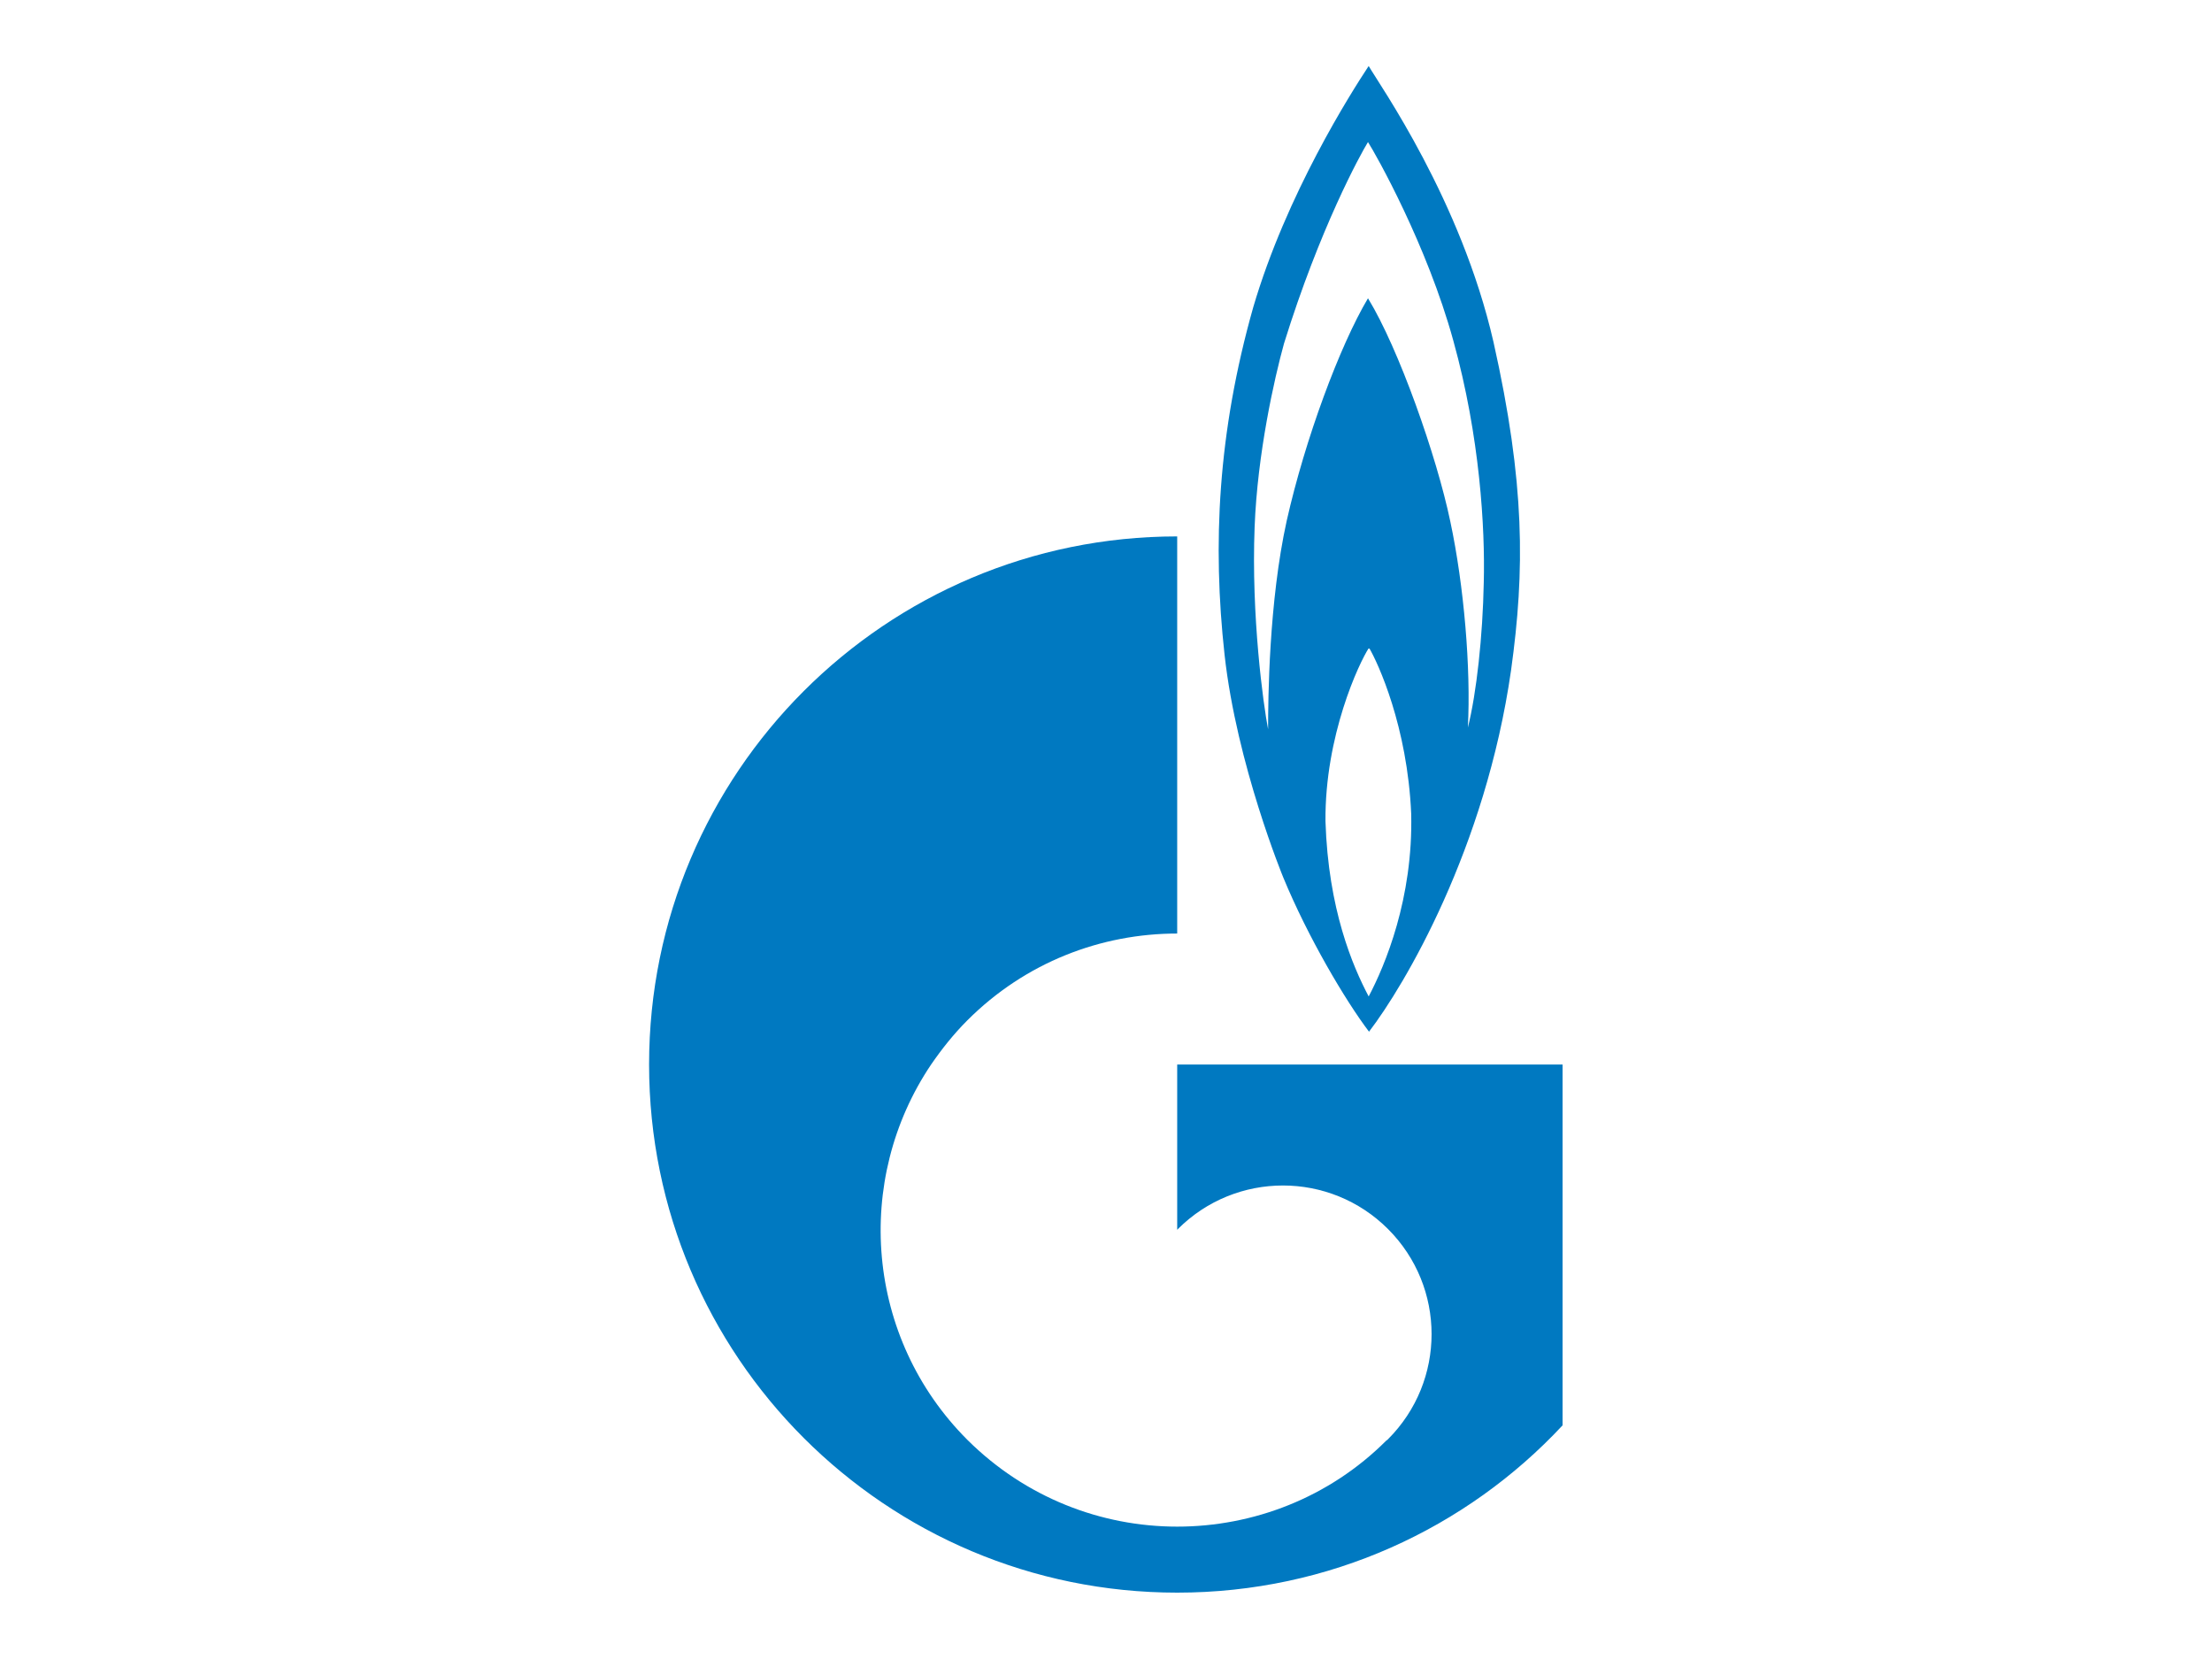 <?xml version="1.0" encoding="utf-8"?>
<!-- Generator: Adobe Illustrator 21.1.0, SVG Export Plug-In . SVG Version: 6.00 Build 0)  -->
<svg version="1.1" id="Layer_1" xmlns="http://www.w3.org/2000/svg" xmlns:xlink="http://www.w3.org/1999/xlink" x="0px" y="0px"
	 viewBox="0 0 640 480" style="enable-background:new 0 0 640 480;" xml:space="preserve">
<style type="text/css">
	.st0{fill:#0079C1;}
</style>
<g>
	<path class="st0" d="M432.1,98.9c-9.4-41-32.9-74.3-36.1-79.8c-5.1,7.7-23.8,37.1-33.4,69.8c-10.3,36.4-11.8,68.7-8.3,100.5
		s17,64.5,17,64.5c7.1,17.2,17.9,35.5,24.8,44.6c10.2-13.3,33.7-52.9,41.1-104.6C441.2,165.1,441.3,139.9,432.1,98.9z M396,288.3
		c-4.6-8.7-11.7-25.2-12.5-50.7c-0.2-24.7,9.7-45.8,12.6-50.2c2.6,4.4,11.1,22.8,12.2,48C408.9,260,400.7,279.4,396,288.3L396,288.3
		z M429.3,168.5c-0.3,15.6-2.1,32.1-4.6,42c0.9-17-1.1-41-5.1-59.7c-3.9-18.7-14.9-50-23.8-64.5c-8.2,13.8-18.2,40.8-23.5,64.3
		c-5.2,23.5-5.4,51.9-5.4,60.4c-1.4-7.2-4.9-32.8-3.9-58.5c0.8-21.2,5.7-43,8.5-53.1c10.4-33.5,22.2-54.9,24.3-58.3
		c2.2,3.4,17.1,29.8,24.7,57.5C428.2,126.3,429.7,152.9,429.3,168.5"/>
	<path class="st0" d="M411.8,308h-71.2v47.8c0.1-0.1,0.2-0.1,0.2-0.2c16.8-16.8,44-16.8,60.8,0c16.8,16.8,16.8,44,0,60.8
		c-0.1,0.1-0.1,0.1-0.2,0.2v0c-0.1,0.1-0.2,0.1-0.3,0.2c-16.6,16.6-38.6,24.9-60.5,24.9c-22,0-43.9-8.4-60.7-25.1
		c-29.5-29.5-33-75.2-10.5-108.6c3.1-4.5,6.5-8.8,10.5-12.8c16.8-16.8,38.7-25.1,60.7-25.1V155.2c-84.4,0-152.8,68.4-152.8,152.8
		c0,84.4,68.4,152.8,152.8,152.8c44,0,83.7-18.6,111.5-48.4V308H411.8"/>
</g>
</svg>
